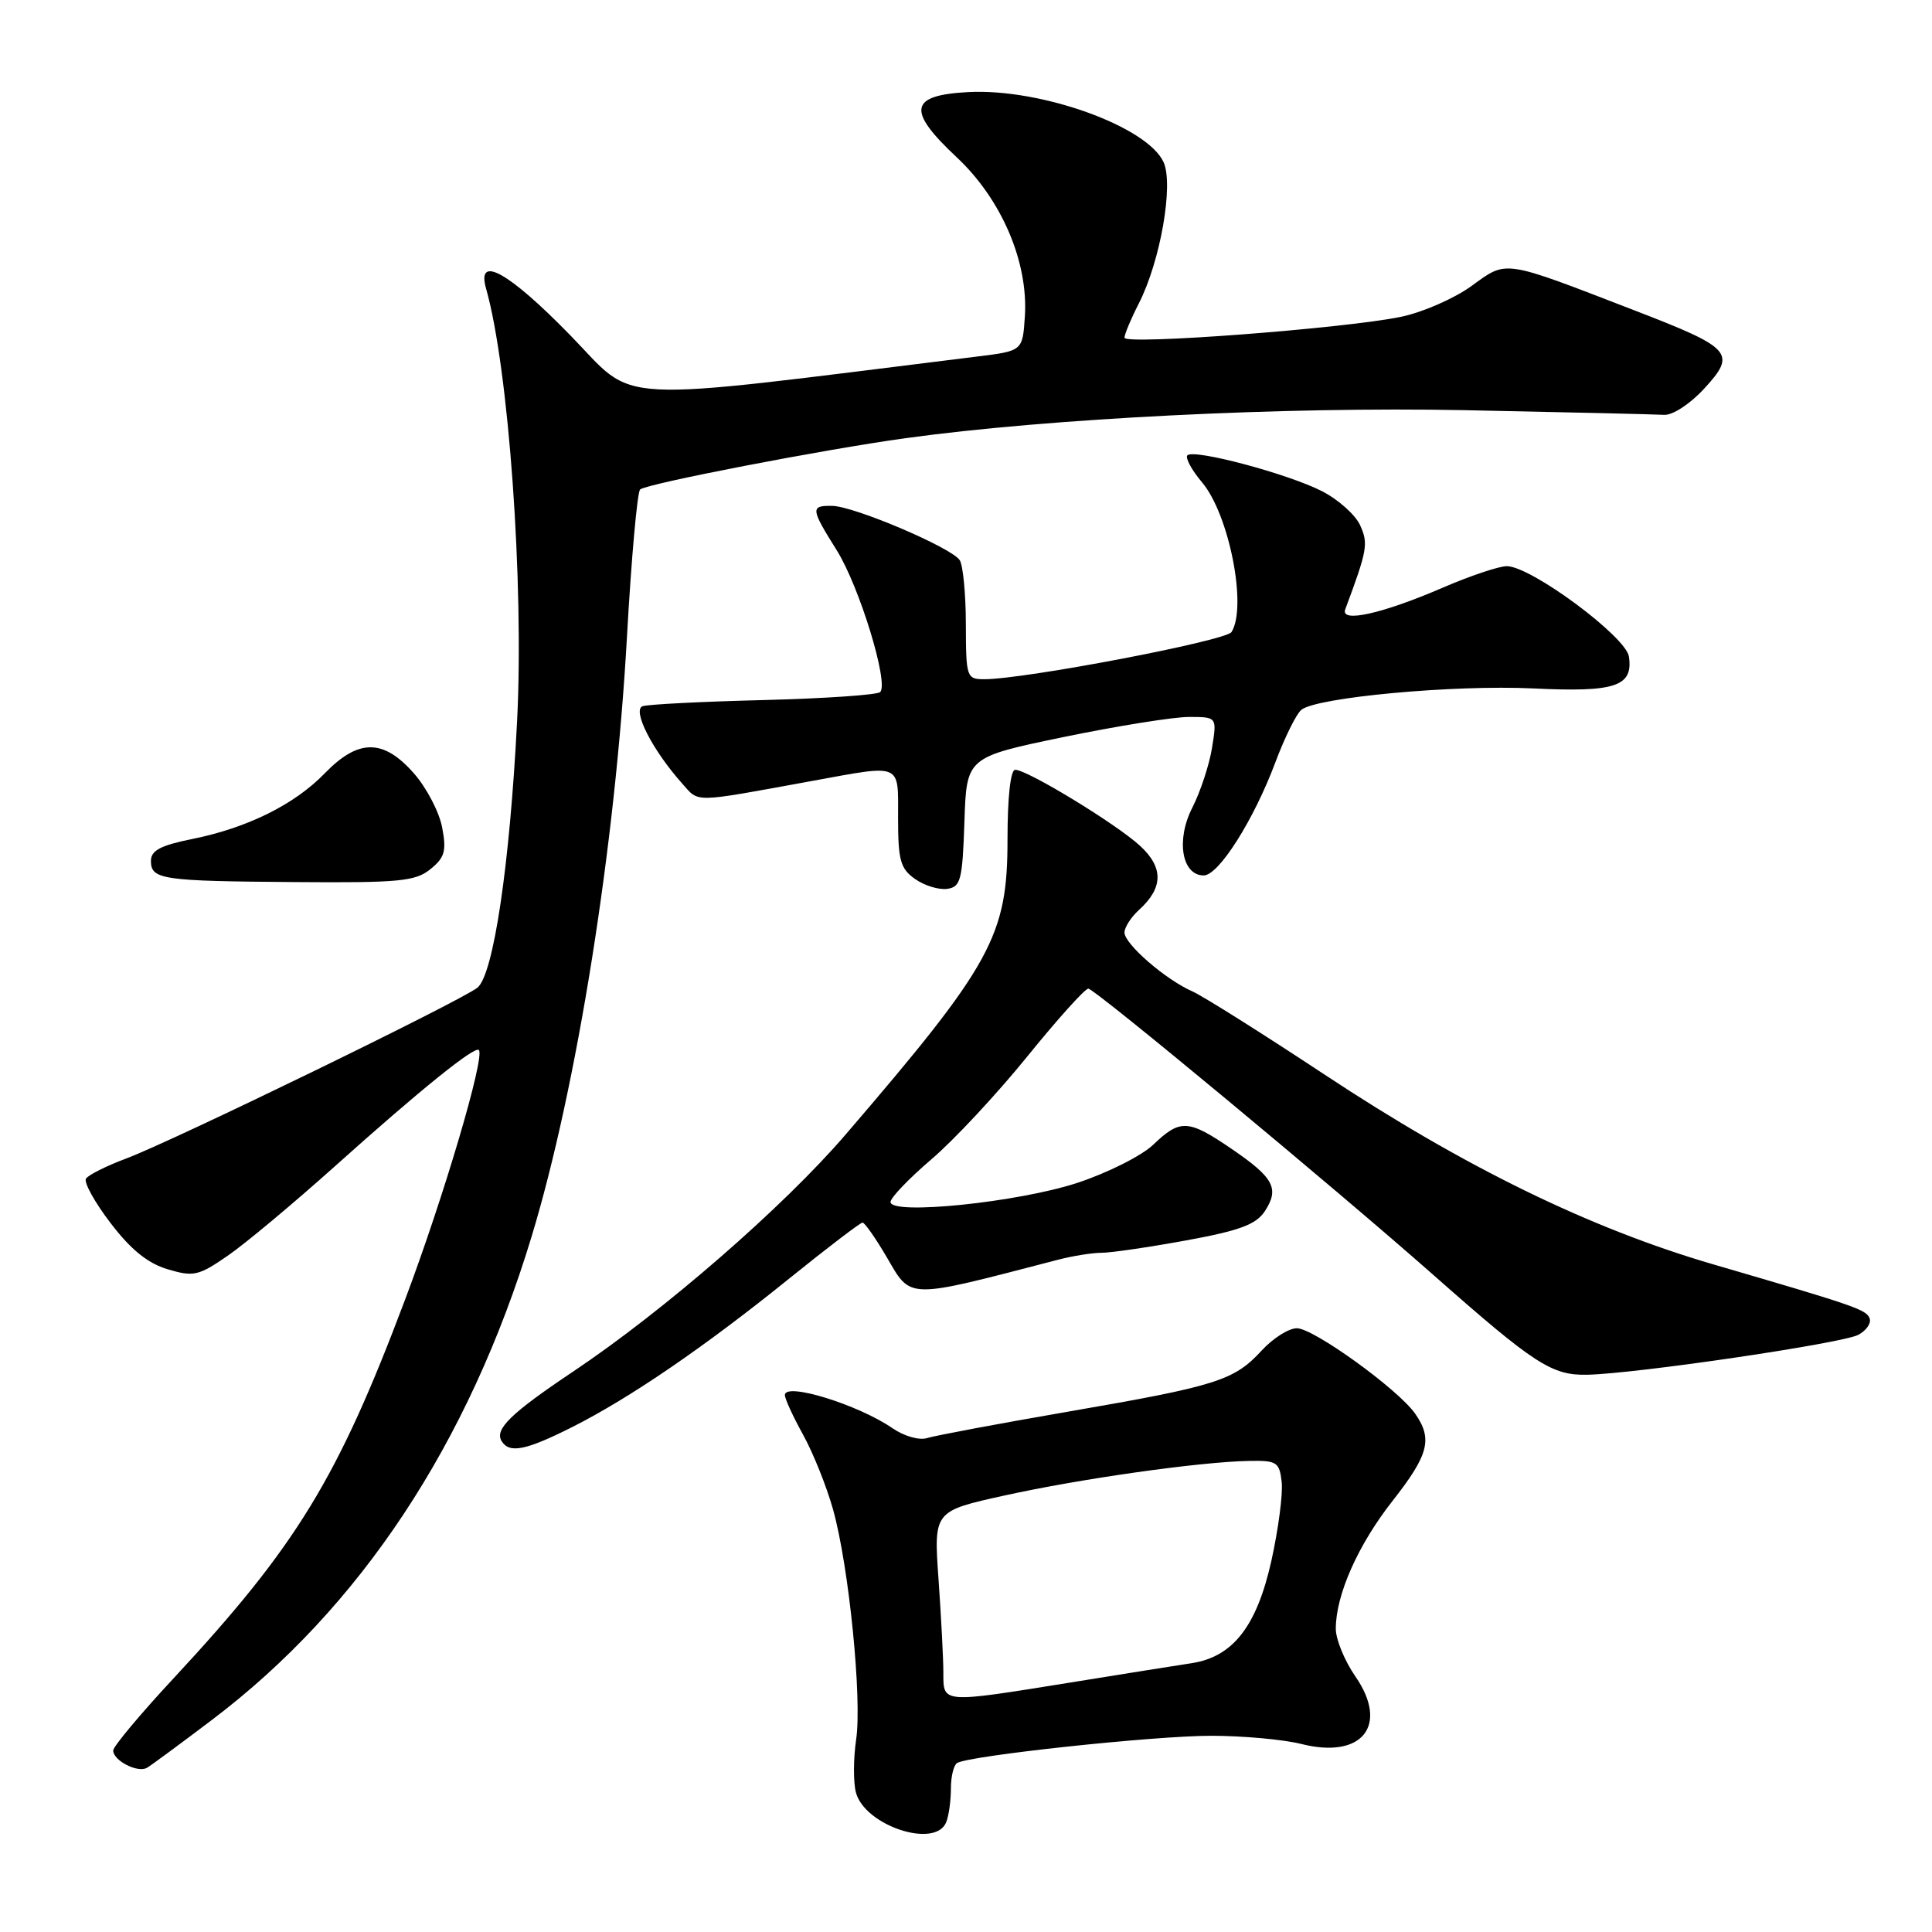 <?xml version="1.0" encoding="UTF-8" standalone="no"?>
<!DOCTYPE svg PUBLIC "-//W3C//DTD SVG 1.1//EN" "http://www.w3.org/Graphics/SVG/1.1/DTD/svg11.dtd" >
<svg xmlns="http://www.w3.org/2000/svg" xmlns:xlink="http://www.w3.org/1999/xlink" version="1.1" viewBox="0 0 256 256">
 <g >
 <path fill="currentColor"
d=" M 125.39 241.42 C 125.73 240.55 126.00 238.55 126.00 236.98 C 126.00 235.40 126.37 233.89 126.82 233.61 C 128.41 232.63 152.92 230.00 160.47 230.00 C 164.67 230.00 170.07 230.49 172.45 231.09 C 180.51 233.12 184.09 228.62 179.59 222.13 C 178.17 220.07 177.00 217.24 177.00 215.82 C 177.00 211.32 179.94 204.70 184.54 198.85 C 189.32 192.76 189.86 190.67 187.51 187.31 C 185.23 184.07 174.06 176.00 171.84 176.00 C 170.77 176.00 168.68 177.32 167.19 178.94 C 163.54 182.92 161.24 183.65 141.65 187.03 C 132.32 188.64 123.86 190.23 122.85 190.55 C 121.81 190.88 119.80 190.31 118.25 189.24 C 113.69 186.11 104.00 183.12 104.00 184.85 C 104.00 185.35 105.09 187.72 106.42 190.12 C 107.75 192.53 109.53 196.97 110.38 200.00 C 112.49 207.54 114.25 225.13 113.44 230.53 C 113.08 232.97 113.06 236.09 113.40 237.46 C 114.52 241.91 124.00 245.04 125.39 241.42 Z  M 28.09 227.89 C 47.74 213.03 62.11 191.30 70.44 163.85 C 76.46 143.98 81.53 112.14 83.08 84.30 C 83.66 73.96 84.44 65.21 84.82 64.86 C 85.62 64.10 109.18 59.55 120.00 58.06 C 139.05 55.43 170.17 53.88 194.07 54.35 C 207.51 54.62 219.40 54.90 220.50 54.97 C 221.63 55.04 223.94 53.53 225.82 51.49 C 230.13 46.80 229.54 46.13 216.66 41.16 C 198.98 34.33 199.75 34.44 194.99 37.89 C 192.72 39.54 188.52 41.38 185.68 41.97 C 178.29 43.52 149.00 45.74 149.00 44.75 C 149.00 44.29 149.86 42.24 150.91 40.19 C 153.76 34.59 155.53 24.47 154.18 21.49 C 152.02 16.76 137.95 11.70 128.33 12.20 C 120.47 12.61 120.11 14.61 126.78 20.85 C 132.71 26.41 136.27 34.71 135.80 41.92 C 135.50 46.50 135.50 46.50 129.50 47.24 C 79.78 53.39 84.56 53.64 75.56 44.42 C 67.37 36.02 63.10 33.66 64.41 38.25 C 67.40 48.78 69.44 77.23 68.52 95.50 C 67.55 114.65 65.38 129.20 63.25 130.88 C 60.96 132.68 22.89 151.20 16.72 153.51 C 14.09 154.49 11.69 155.70 11.39 156.18 C 11.09 156.67 12.55 159.32 14.65 162.06 C 17.32 165.57 19.57 167.39 22.20 168.18 C 25.65 169.21 26.30 169.06 30.16 166.40 C 32.48 164.81 38.90 159.44 44.44 154.48 C 55.66 144.42 62.91 138.57 63.45 139.13 C 64.30 140.00 58.79 158.64 53.66 172.25 C 44.75 195.91 39.31 204.82 23.05 222.33 C 18.62 227.09 15.00 231.42 15.00 231.95 C 15.00 233.29 18.25 234.96 19.48 234.24 C 20.04 233.91 23.92 231.05 28.09 227.89 Z  M 75.87 189.07 C 83.54 185.19 93.42 178.43 104.63 169.37 C 109.65 165.32 114.00 162.00 114.29 162.00 C 114.57 162.00 116.00 164.03 117.45 166.50 C 120.80 172.23 119.85 172.21 140.12 166.94 C 142.10 166.42 144.74 166.00 145.97 166.00 C 147.21 166.00 152.25 165.26 157.18 164.36 C 164.25 163.07 166.44 162.25 167.59 160.50 C 169.56 157.49 168.80 156.06 163.22 152.25 C 157.45 148.31 156.39 148.25 152.82 151.67 C 151.29 153.14 146.77 155.41 142.77 156.73 C 134.90 159.32 118.00 161.05 118.00 159.27 C 118.00 158.70 120.44 156.16 123.42 153.61 C 126.40 151.07 132.11 144.94 136.12 139.99 C 140.12 135.05 143.76 131.00 144.21 131.00 C 145.05 131.00 176.83 157.37 190.00 169.00 C 203.32 180.76 205.63 182.26 210.30 182.16 C 216.79 182.03 244.12 178.00 246.24 176.87 C 247.27 176.32 247.95 175.36 247.75 174.74 C 247.35 173.54 246.03 173.08 227.00 167.53 C 210.67 162.76 194.03 154.64 175.50 142.38 C 167.25 136.93 159.36 131.96 157.97 131.35 C 154.45 129.81 149.00 125.08 149.00 123.57 C 149.00 122.88 149.86 121.54 150.90 120.59 C 154.14 117.66 154.20 114.98 151.09 112.10 C 148.00 109.23 136.14 102.00 134.52 102.00 C 133.90 102.00 133.50 105.61 133.50 111.25 C 133.50 124.02 131.44 127.76 112.07 150.31 C 103.88 159.86 87.98 173.69 75.97 181.72 C 67.67 187.28 65.50 189.39 66.47 190.96 C 67.51 192.63 69.67 192.19 75.87 189.07 Z  M 127.79 108.91 C 128.07 100.33 128.07 100.33 140.94 97.66 C 148.02 96.20 155.49 95.00 157.53 95.00 C 161.26 95.00 161.26 95.00 160.60 99.09 C 160.24 101.34 159.06 104.92 157.98 107.04 C 155.80 111.31 156.60 116.00 159.50 116.00 C 161.48 116.00 166.13 108.66 168.99 101.02 C 170.22 97.74 171.76 94.61 172.43 94.06 C 174.43 92.40 192.64 90.72 203.15 91.22 C 214.04 91.75 216.42 90.96 215.84 87.00 C 215.46 84.36 202.90 75.05 199.67 75.02 C 198.66 75.01 194.83 76.29 191.17 77.87 C 183.13 81.34 177.57 82.57 178.25 80.75 C 181.19 72.87 181.33 72.03 180.22 69.59 C 179.59 68.21 177.32 66.18 175.16 65.08 C 170.63 62.77 158.21 59.46 157.34 60.33 C 157.02 60.65 157.89 62.27 159.29 63.93 C 162.88 68.20 165.28 80.43 163.18 83.75 C 162.44 84.91 135.78 90.00 130.42 90.00 C 128.08 90.00 128.00 89.75 127.98 82.75 C 127.98 78.76 127.61 74.93 127.17 74.23 C 126.12 72.58 113.16 67.06 110.25 67.03 C 107.37 66.99 107.41 67.39 110.87 72.91 C 113.87 77.70 117.80 90.53 116.63 91.70 C 116.26 92.08 109.33 92.55 101.23 92.76 C 93.13 92.96 85.90 93.33 85.17 93.57 C 83.71 94.04 86.44 99.40 90.41 103.84 C 92.68 106.38 91.60 106.40 107.50 103.50 C 119.67 101.28 119.00 100.99 119.00 108.44 C 119.00 113.99 119.31 115.11 121.25 116.47 C 122.49 117.35 124.40 117.93 125.50 117.78 C 127.30 117.53 127.53 116.63 127.79 108.91 Z  M 57.03 115.17 C 58.93 113.64 59.18 112.76 58.59 109.65 C 58.21 107.62 56.53 104.39 54.85 102.48 C 50.80 97.87 47.49 97.87 43.03 102.47 C 39.01 106.62 32.74 109.72 25.39 111.19 C 21.28 112.02 20.00 112.70 20.00 114.06 C 20.00 116.55 21.40 116.75 39.14 116.88 C 52.90 116.99 55.05 116.78 57.03 115.17 Z  M 125.00 221.65 C 125.00 219.81 124.71 214.24 124.36 209.27 C 123.72 200.23 123.72 200.23 133.11 198.16 C 143.16 195.94 158.95 193.70 165.50 193.58 C 169.18 193.51 169.53 193.73 169.83 196.36 C 170.01 197.93 169.39 202.62 168.47 206.79 C 166.53 215.49 163.39 219.53 157.90 220.38 C 156.03 220.66 148.78 221.82 141.79 222.95 C 124.71 225.70 125.00 225.73 125.00 221.65 Z "/>
</g>
</svg>